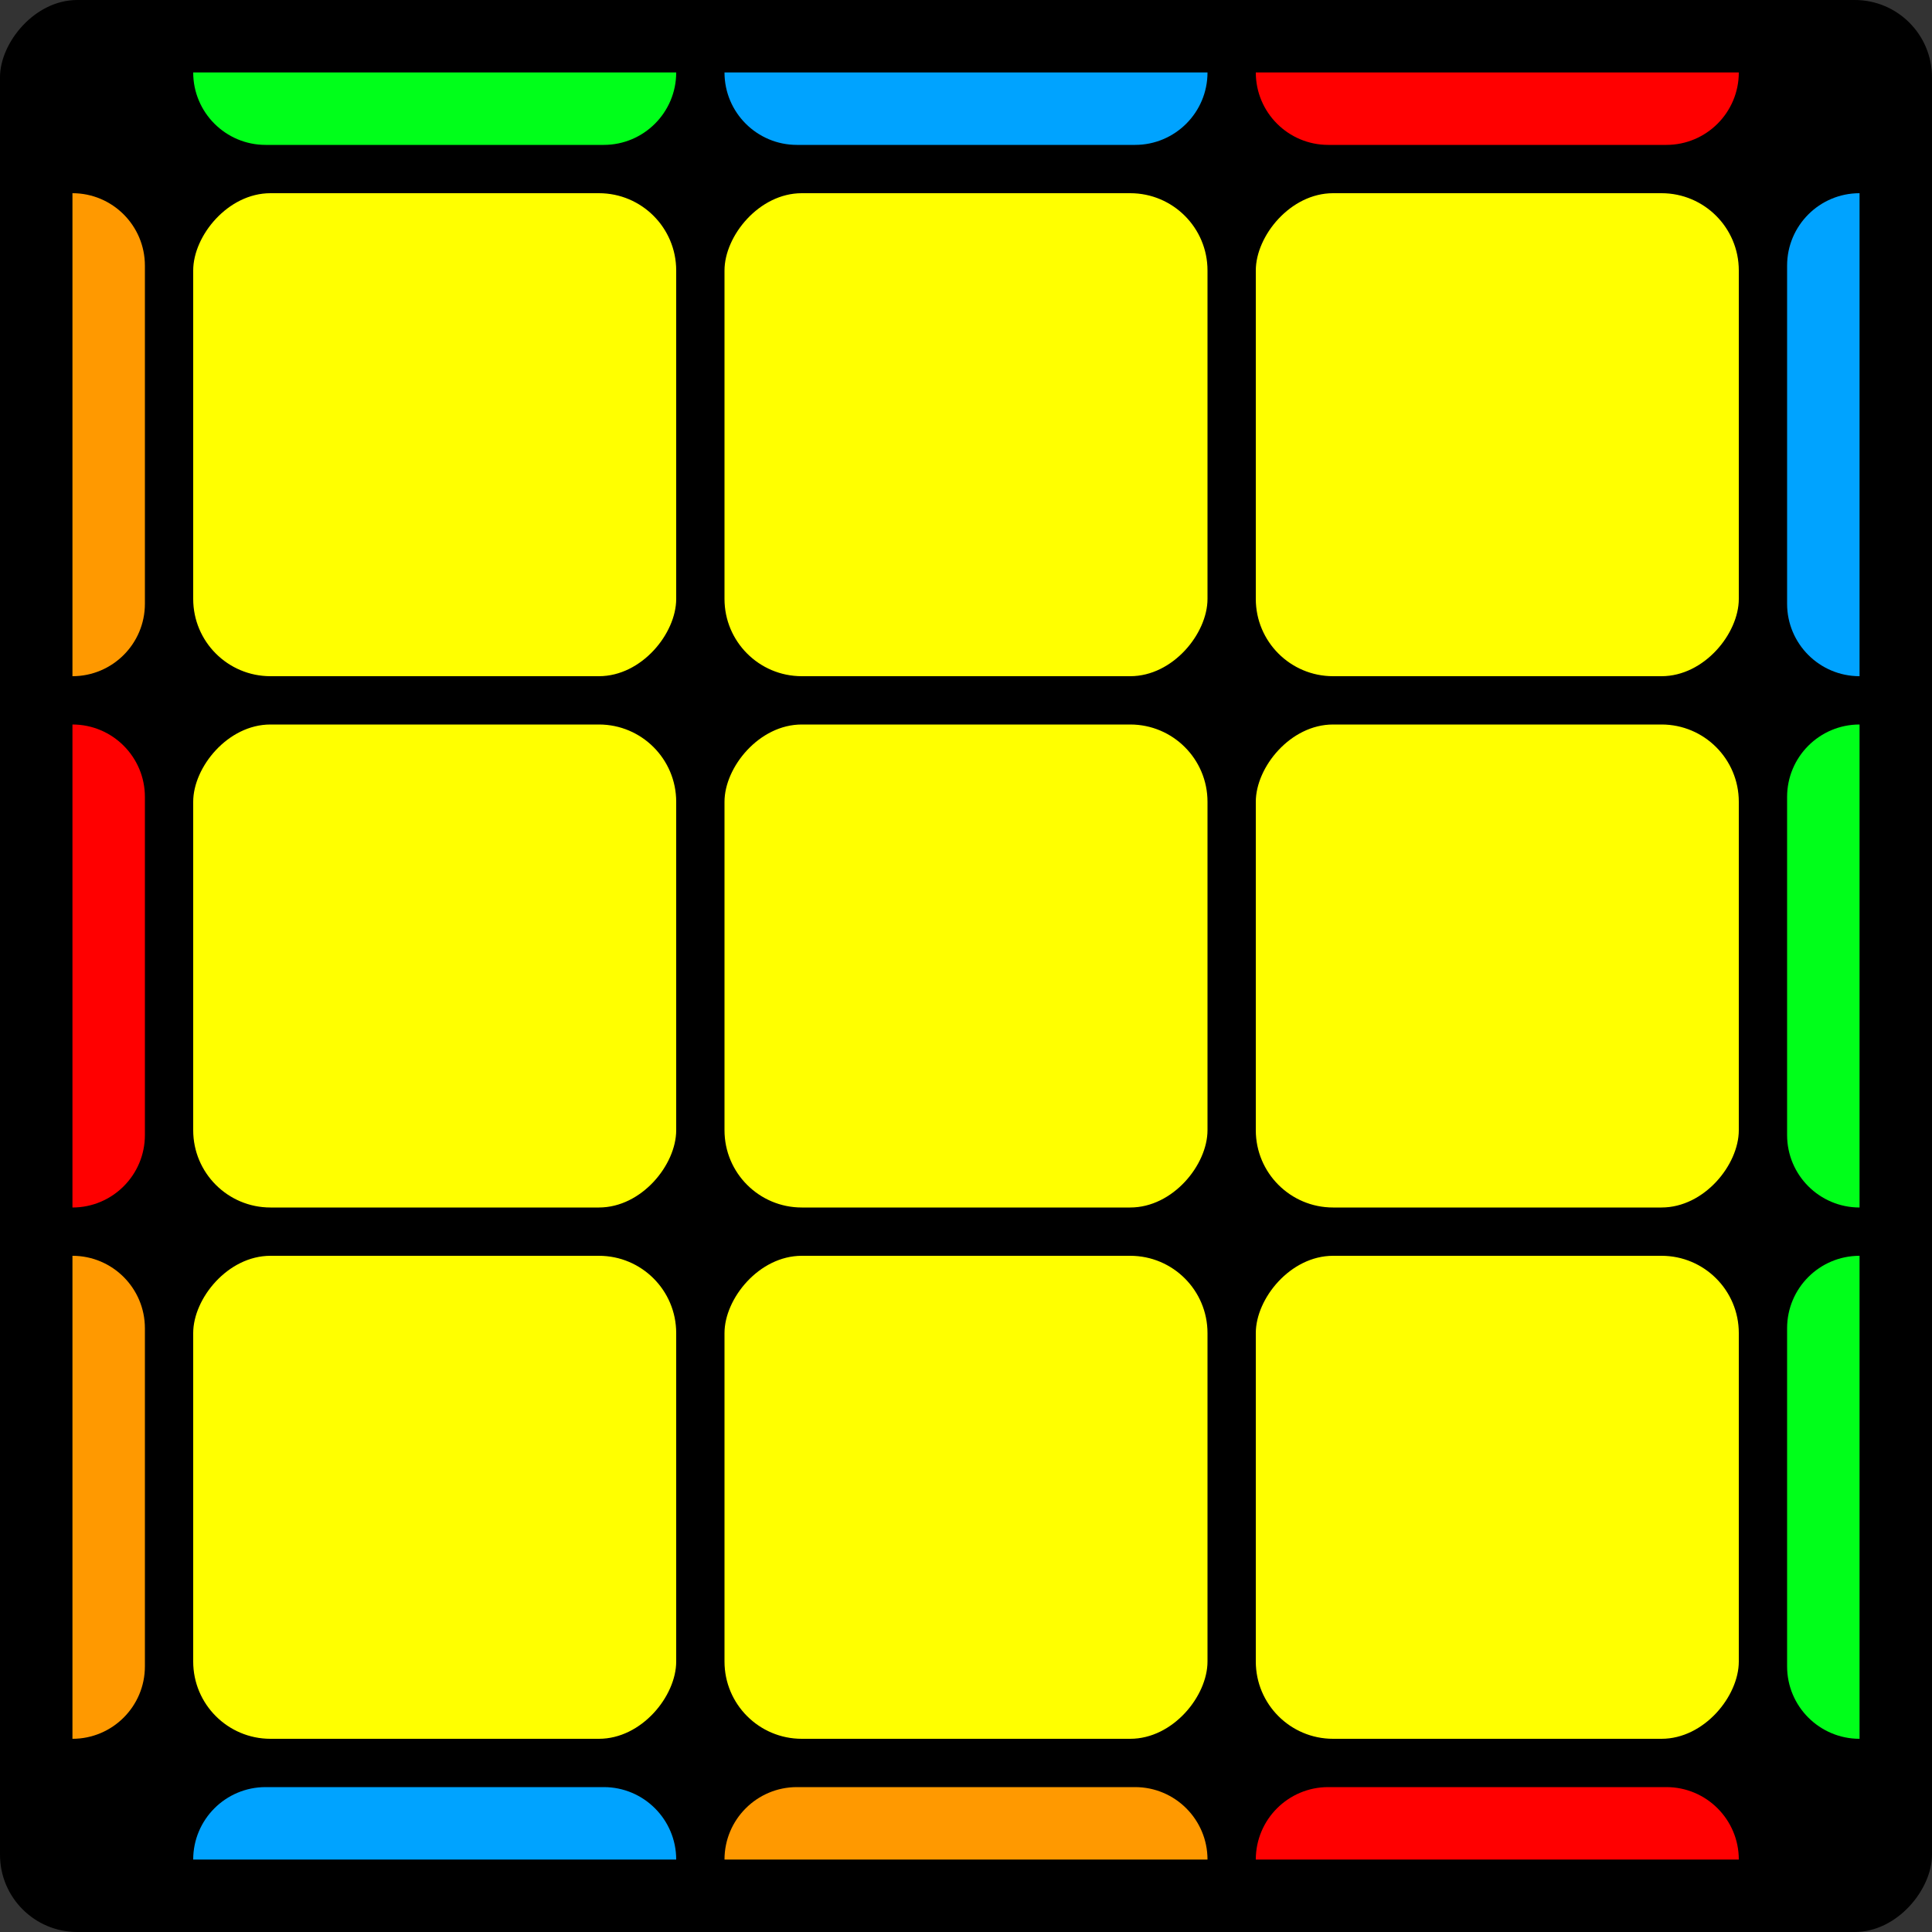 <svg width="400" height="400" viewBox="0 0 400 400" fill="none" xmlns="http://www.w3.org/2000/svg">
<rect x="0" y="0" width="400" height="400" fill="#333333" stroke="none"/>
<rect width="400" height="400" rx="16" transform="matrix(1 0 0 -1 0 400)" fill="black"/>
<rect width="100" height="100" rx="16" transform="matrix(1 0 0 -1 40 250)" fill="#FFFF00"/>
<rect width="100" height="100" rx="16" transform="matrix(1 0 0 -1 40 360)" fill="#FFFF00"/>
<path d="M40 385H140V385C140 376.716 133.284 370 125 370H55C46.716 370 40 376.716 40 385V385Z" fill="#00A3FF"/>
<path d="M140 15H40V15C40 23.284 46.716 30 55 30H125C133.284 30 140 23.284 140 15V15Z" fill="#00FF1A"/>
<path d="M15 260L15 360V360C23.284 360 30 353.284 30 345L30 275C30 266.716 23.284 260 15 260V260Z" fill="#FF9900"/>
<path d="M385 360V260V260C376.716 260 370 266.716 370 275V345C370 353.284 376.716 360 385 360V360Z" fill="#00FF1A"/>
<path d="M15 150L15 250V250C23.284 250 30 243.284 30 235L30 165C30 156.716 23.284 150 15 150V150Z" fill="#FF0000"/>
<path d="M385 250V150V150C376.716 150 370 156.716 370 165V235C370 243.284 376.716 250 385 250V250Z" fill="#00FF1A"/>
<path d="M15 40L15 140V140C23.284 140 30 133.284 30 125L30 55C30 46.716 23.284 40 15 40V40Z" fill="#FF9900"/>
<path d="M385 140V40V40C376.716 40 370 46.716 370 55V125C370 133.284 376.716 140 385 140V140Z" fill="#00A3FF"/>
<path d="M150 385H250V385C250 376.716 243.284 370 235 370H165C156.716 370 150 376.716 150 385V385Z" fill="#FF9900"/>
<path d="M250 15H150V15C150 23.284 156.716 30 165 30H235C243.284 30 250 23.284 250 15V15Z" fill="#00A3FF"/>
<path d="M260 385H360V385C360 376.716 353.284 370 345 370H275C266.716 370 260 376.716 260 385V385Z" fill="#FF0000"/>
<path d="M360 15H260V15C260 23.284 266.716 30 275 30H345C353.284 30 360 23.284 360 15V15Z" fill="#FF0000"/>
<rect width="100" height="100" rx="16" transform="matrix(1 0 0 -1 150 250)" fill="#FFFF00"/>
<rect width="100" height="100" rx="16" transform="matrix(1 0 0 -1 150 360)" fill="#FFFF00"/>
<rect width="100" height="100" rx="16" transform="matrix(1 0 0 -1 260 250)" fill="#FFFF00"/>
<rect width="100" height="100" rx="16" transform="matrix(1 0 0 -1 260 360)" fill="#FFFF00"/>
<rect width="100" height="100" rx="16" transform="matrix(1 0 0 -1 40 140)" fill="#FFFF00"/>
<rect width="100" height="100" rx="16" transform="matrix(1 0 0 -1 150 140)" fill="#FFFF00"/>
<rect width="100" height="100" rx="16" transform="matrix(1 0 0 -1 260 140)" fill="#FFFF00"/>
</svg>
